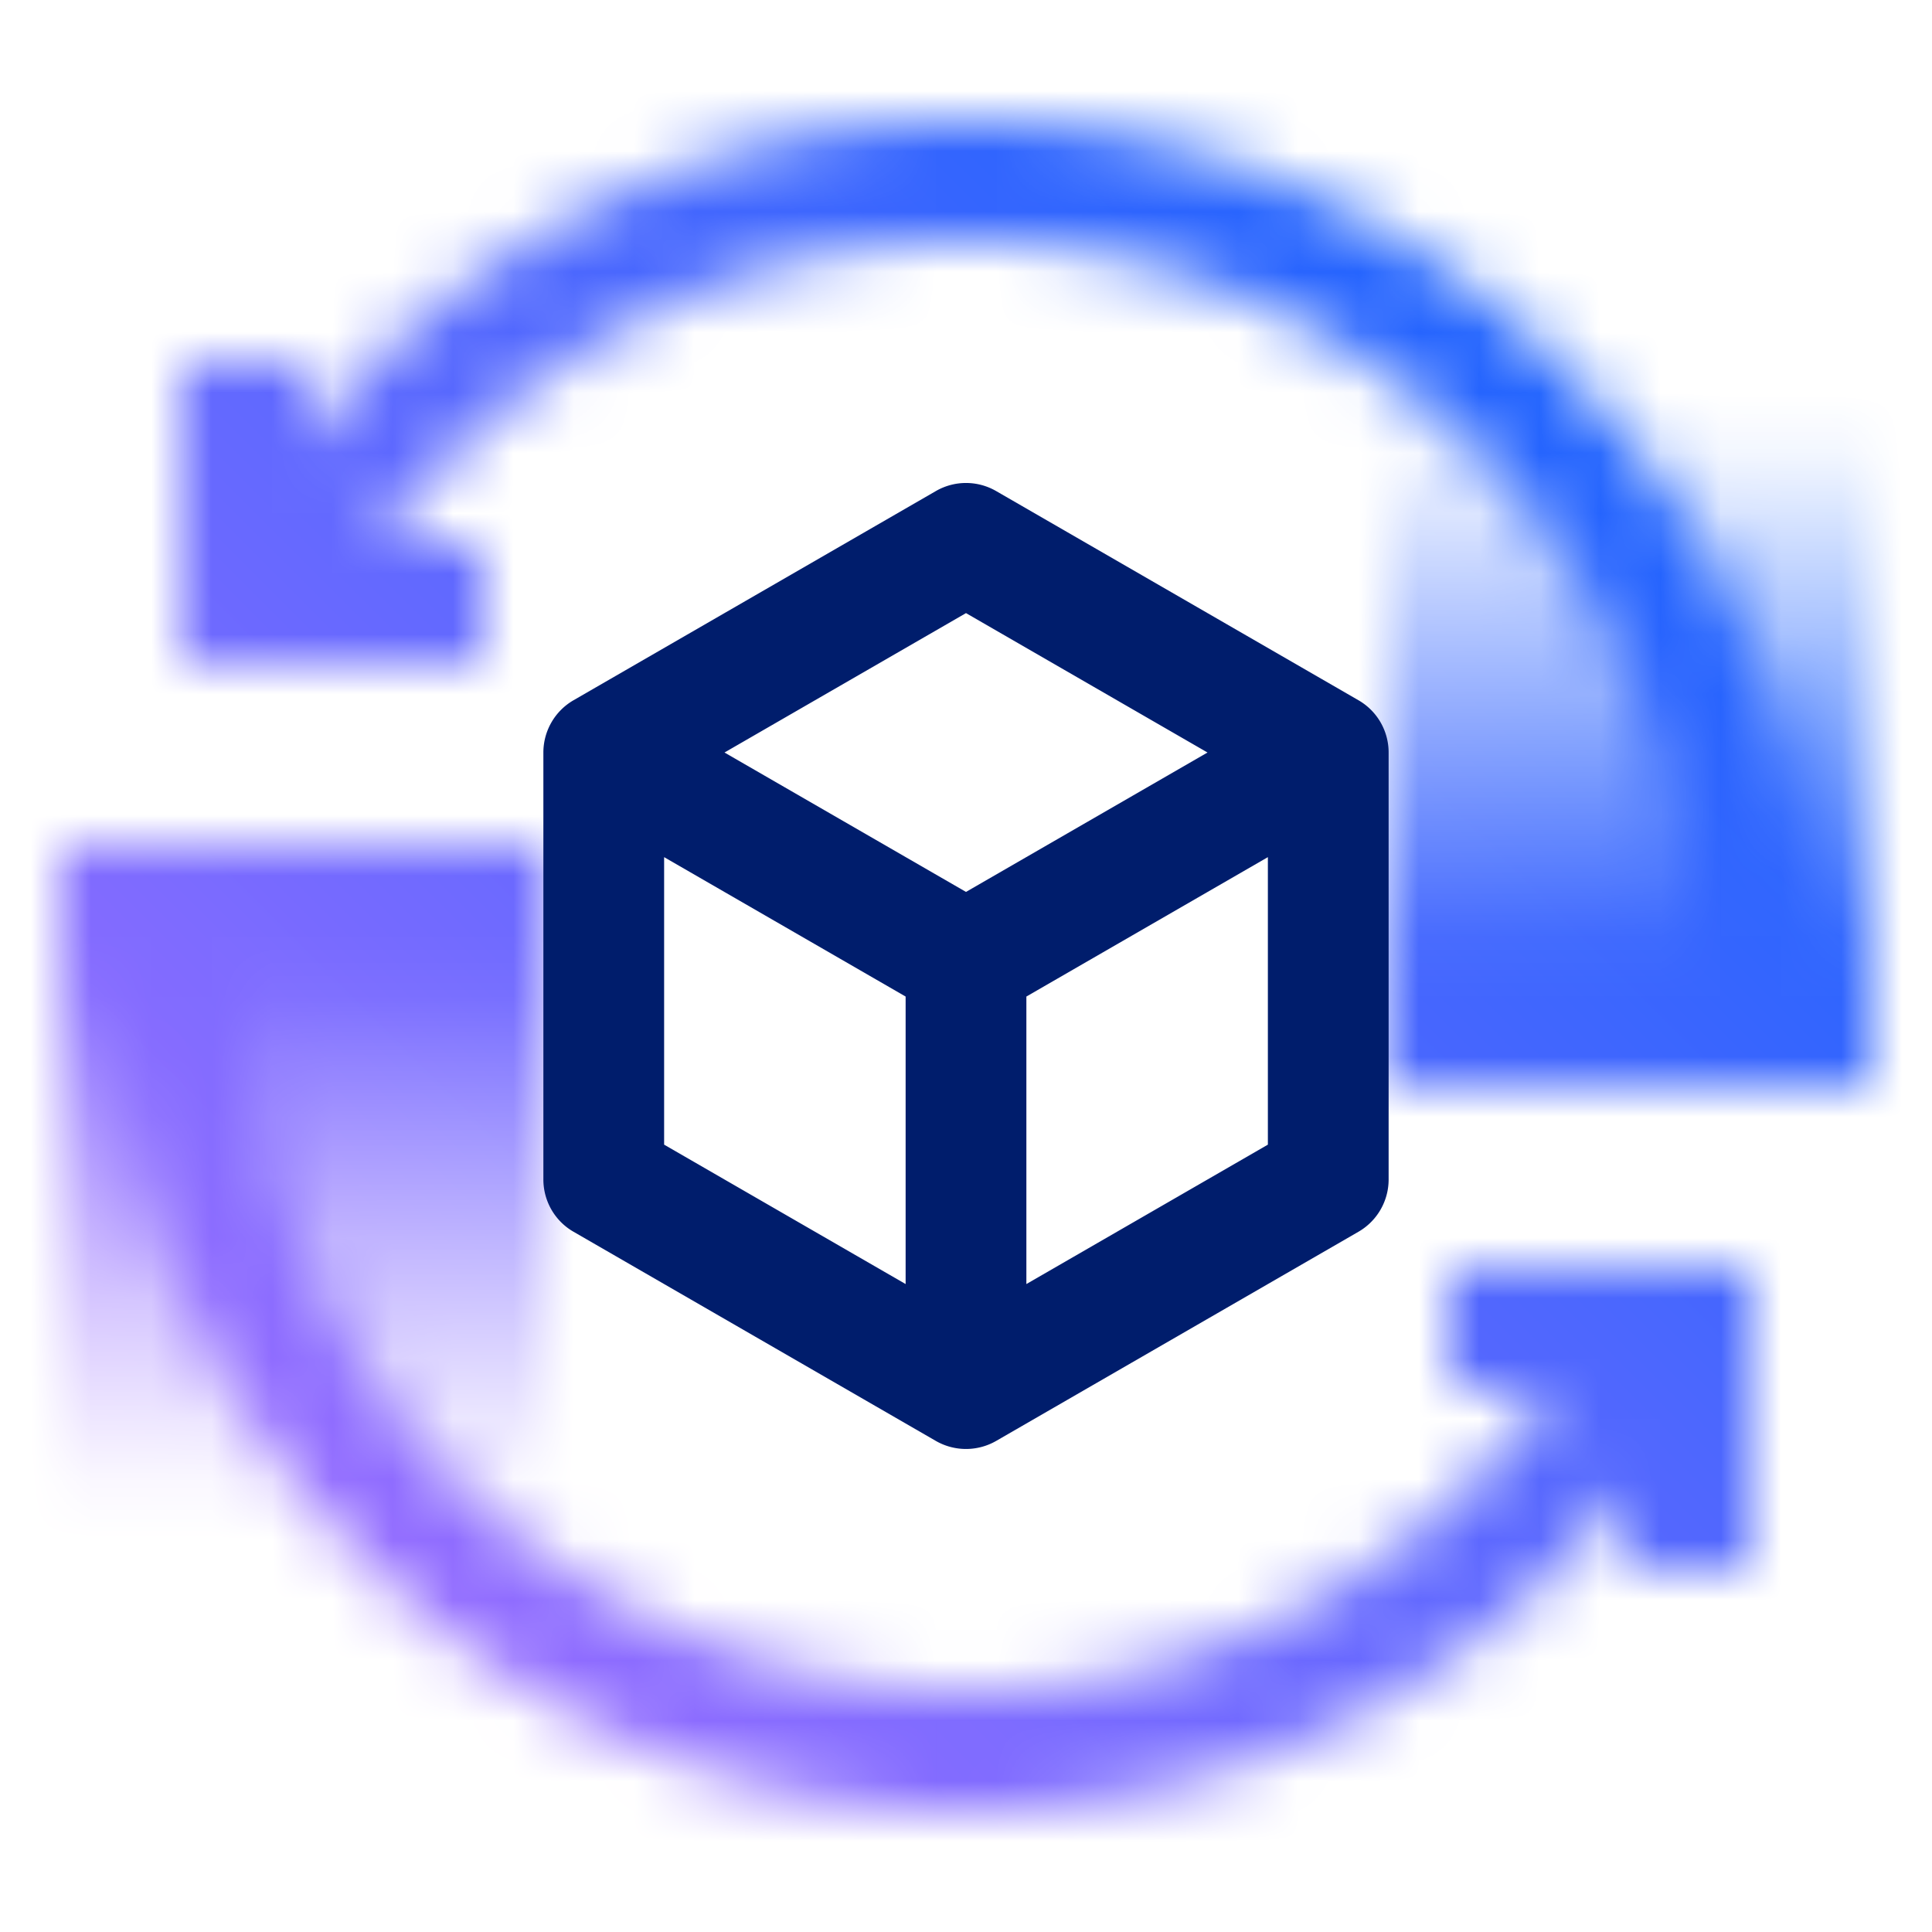 <svg id="DataProductExchange" xmlns="http://www.w3.org/2000/svg" xmlns:xlink="http://www.w3.org/1999/xlink" viewBox="0 0 32 32"><defs><linearGradient id="m7r5x0ha2a" x1="-37.5" y1="-154.5" x2="-26.5" y2="-154.5" gradientTransform="translate(37 174)" gradientUnits="userSpaceOnUse"><stop offset=".2"/><stop offset="1" stop-opacity="0"/></linearGradient><linearGradient id="x9nj4mmqub" x1="-122.5" y1="35.5" x2="-111.5" y2="35.5" gradientTransform="translate(144 -23)" xlink:href="#m7r5x0ha2a"/><linearGradient id="bqbogcslld" x1="0" y1="32" x2="32" y2="0" gradientUnits="userSpaceOnUse"><stop offset=".1" stop-color="#a56eff"/><stop offset=".9" stop-color="#0f62fe"/></linearGradient><mask id="3gy8brmcnc" x="0" y="0" width="32" height="32" maskUnits="userSpaceOnUse"><path d="M8 9H6.273A11.996 11.996 0 0 1 10 5.608a11.913 11.913 0 0 1 9.106-1.199A11.92 11.92 0 0 1 26.392 10a11.986 11.986 0 0 1 1.61 5.999l2 .002A13.999 13.999 0 0 0 28.124 9a13.912 13.912 0 0 0-8.501-6.523A13.918 13.918 0 0 0 8.999 3.875a14.022 14.022 0 0 0-4 3.477V6h-2v5h5V9zM24 23h1.727A11.996 11.996 0 0 1 22 26.392a11.927 11.927 0 0 1-9.106 1.199A11.92 11.92 0 0 1 5.608 22a11.996 11.996 0 0 1-1.61-5.999l-2-.002A14.008 14.008 0 0 0 3.875 23a13.912 13.912 0 0 0 8.501 6.523 13.92 13.92 0 0 0 10.623-1.398 14.022 14.022 0 0 0 4-3.477V26h2v-5h-5v2z" style="fill:#fff;stroke-width:0"/><path transform="rotate(90 5 19.5)" style="fill:url(#m7r5x0ha2a);stroke-width:0" d="M-.5 15.5h11v8h-11z"/><path transform="rotate(-90 27 12.5)" style="fill:url(#x9nj4mmqub);stroke-width:0" d="M21.5 8.5h11v8h-11z"/></mask></defs><g style="mask:url(#3gy8brmcnc)"><path style="fill:url(#bqbogcslld);stroke-width:0" d="M0 0h32v32H0z"/></g><path d="m22.5 11.598-6-3.464a.998.998 0 0 0-1 0l-6 3.464a1 1 0 0 0-.5.866v7.072c0 .357.19.688.5.866l6 3.464a1.003 1.003 0 0 0 1 0l6-3.464a1 1 0 0 0 .5-.866v-7.072a.998.998 0 0 0-.5-.866zM16 10.155l4 2.309-4 2.309-4-2.309 4-2.309zm-5 4.042 4 2.309v4.762l-4-2.309v-4.762zm6 7.071v-4.762l4-2.309v4.762l-4 2.309z" style="fill:#001d6c;stroke-width:0"/></svg>